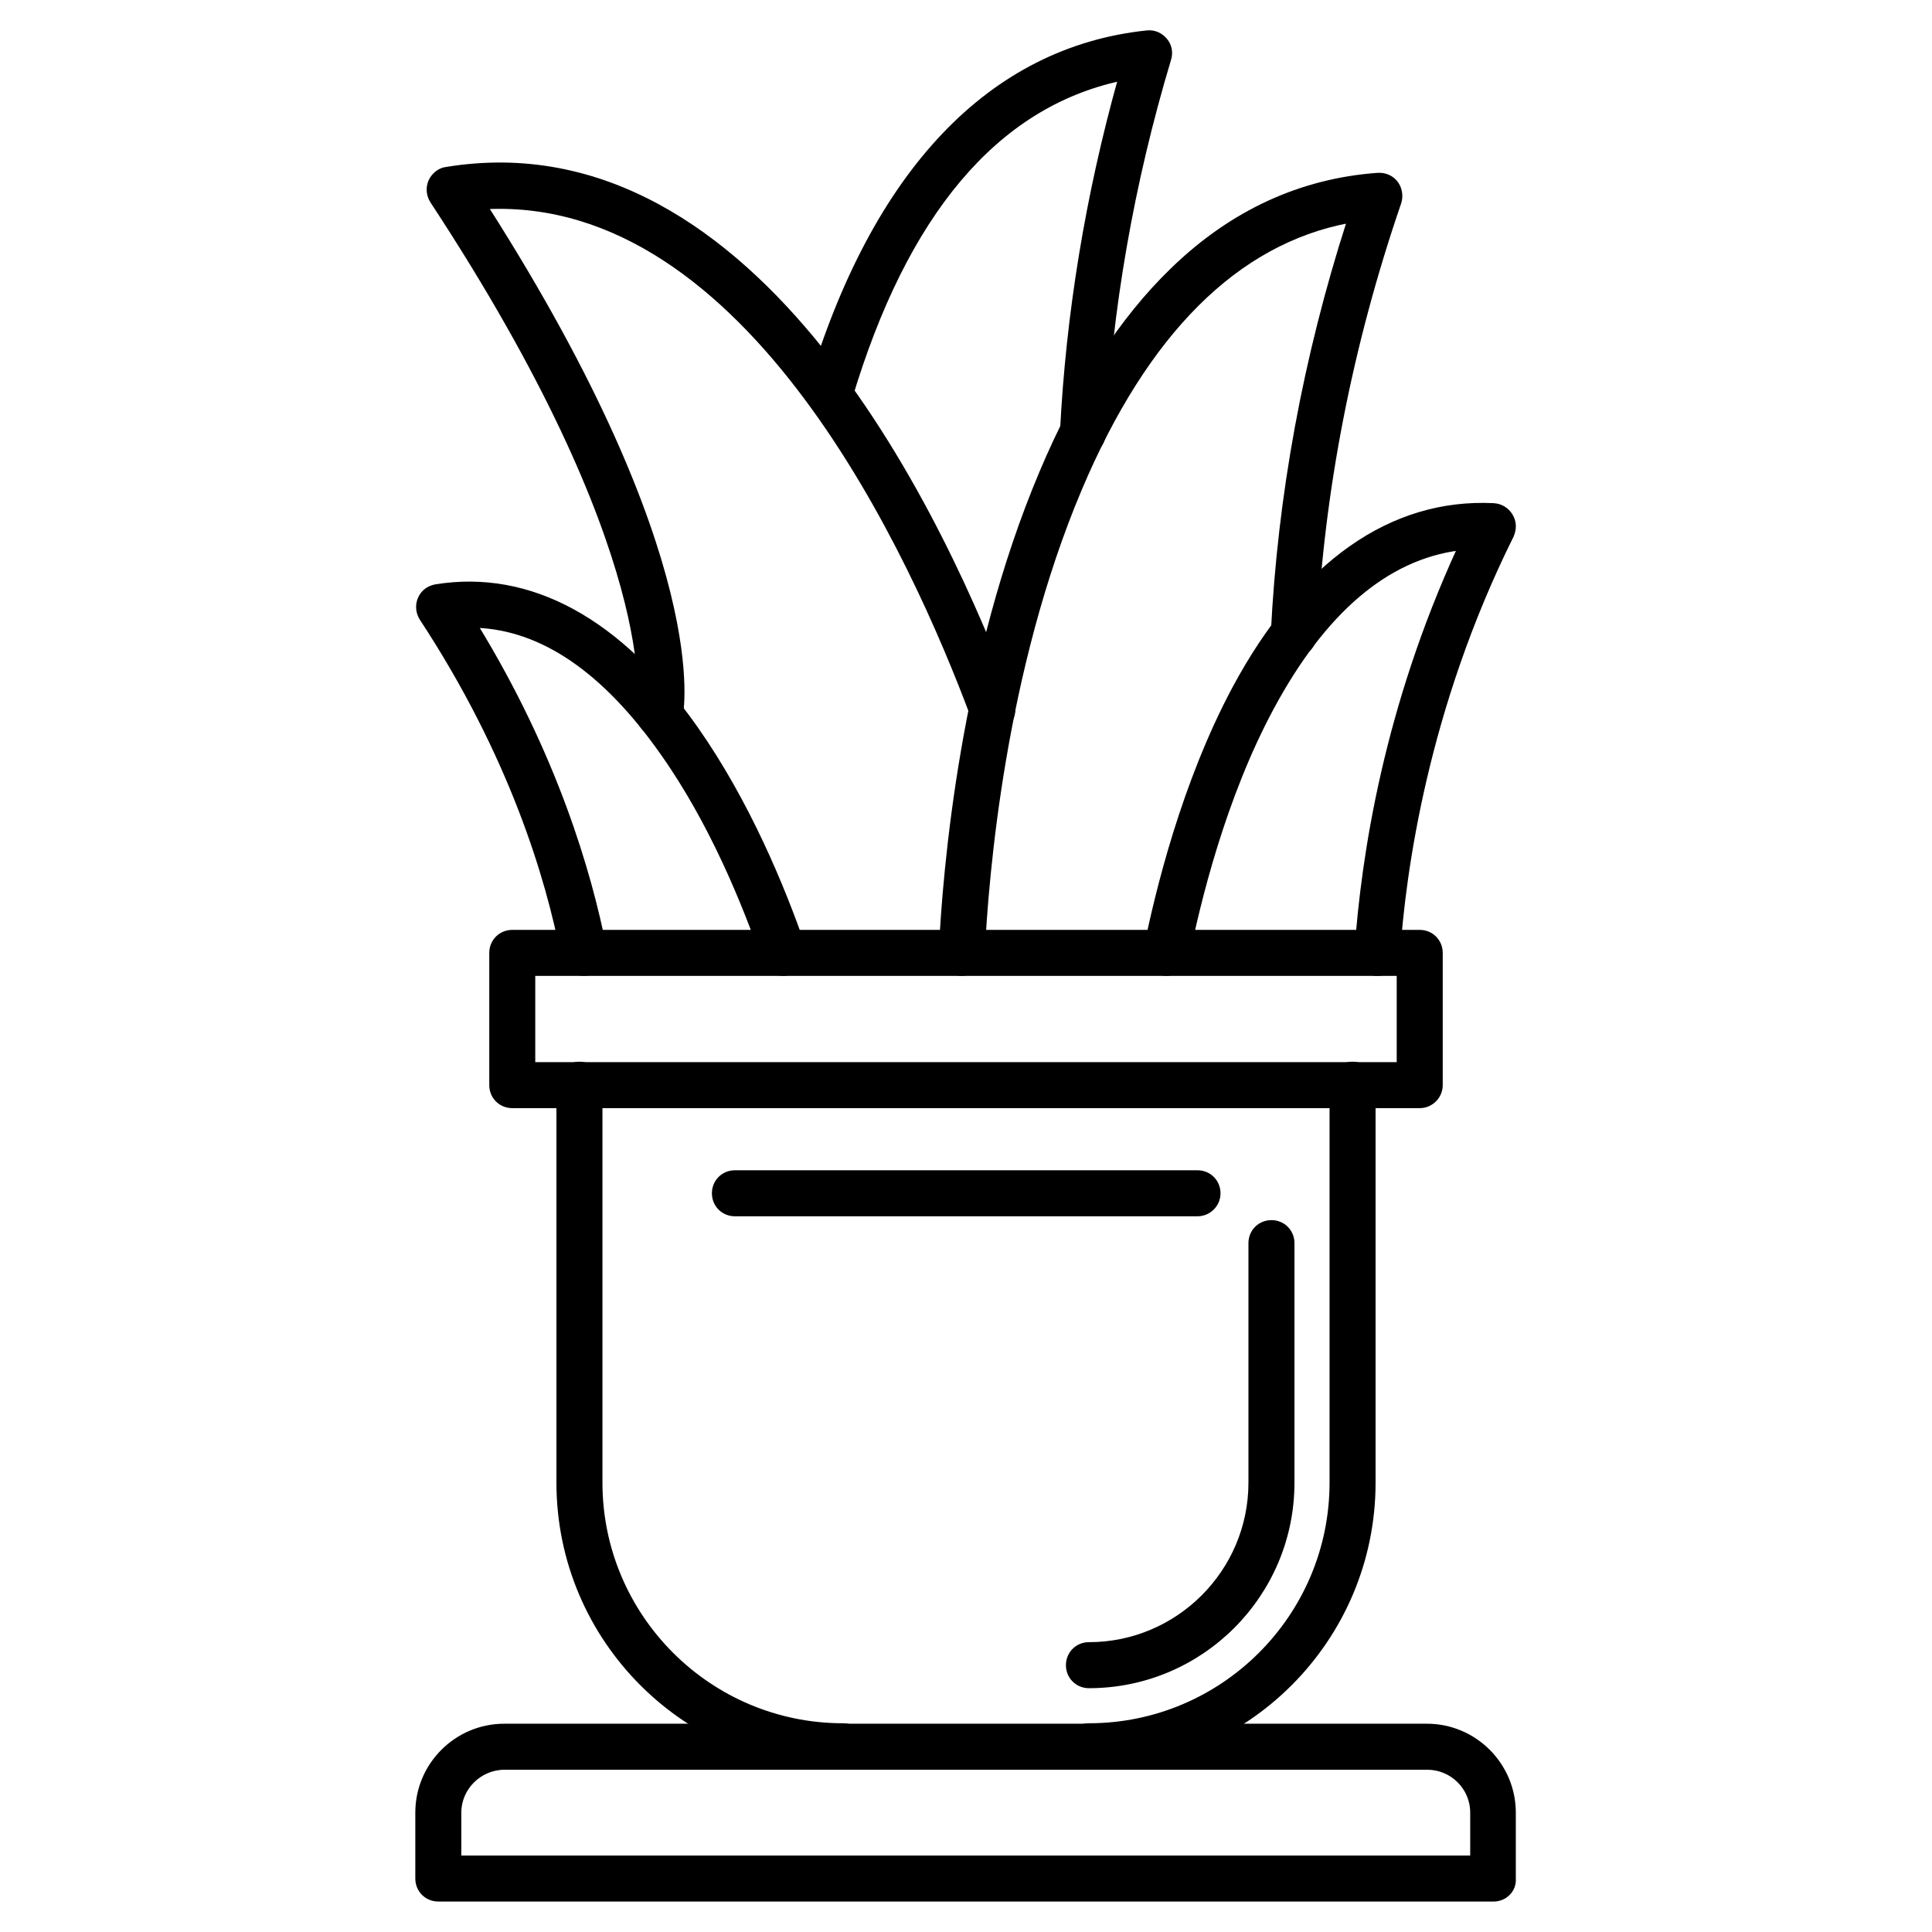 <svg id="svg" fill="#000000" stroke="#000000" width="65" height="65" version="1.1" viewBox="144 144 512 512" xmlns="http://www.w3.org/2000/svg">
    <g id="IconSvg_bgCarrier" stroke-width="0"></g>
    <g id="IconSvg_tracerCarrier" stroke-linecap="round" stroke-linejoin="round" stroke="#CCCCCC" stroke-width="0">
      <g xmlns="http://www.w3.org/2000/svg">
  <path d="m351.63 402.12c-2.352 0-4.477-1.457-5.262-3.805-5.148-14.777-13.883-36.387-26.98-54.859-15.227-21.609-31.684-32.914-49.148-33.586 20.938 34.258 30.004 65.16 34.035 85.535 0.559 3.023-1.457 5.934-4.477 6.606-3.023 0.559-5.934-1.457-6.606-4.477-4.031-21.047-13.883-53.629-37.504-89.566-1.008-1.566-1.23-3.582-0.449-5.375 0.785-1.793 2.352-2.91 4.254-3.246 24.965-4.031 48.812 8.957 68.965 37.617 13.77 19.594 23.062 42.207 28.438 57.656 1.008 2.91-0.559 6.156-3.469 7.164-0.566 0.227-1.238 0.336-1.797 0.336z"></path>
  <path d="m453.07 402.12c-0.336 0-0.672 0-1.121-0.113-3.023-0.559-5.039-3.582-4.367-6.606 3.023-15.004 10.078-44 23.512-69.078 17.801-33.141 41.648-49.82 68.742-48.477 1.902 0.113 3.582 1.121 4.59 2.801 1.008 1.68 1.008 3.582 0.223 5.375-22.727 45.68-28.66 89.117-30.117 110.95-0.223 3.137-2.91 5.375-5.934 5.148-3.137-0.223-5.375-2.91-5.148-5.934 1.793-25.973 7.949-64.824 27.207-106.81-19.145 2.465-35.828 16.684-49.598 42.32-12.762 23.734-19.48 51.5-22.391 65.941-0.559 2.578-2.91 4.481-5.598 4.481z"></path>
  <path d="m318.72 338.76c-0.449 0-0.785 0-1.23-0.113-3.023-0.672-4.926-3.582-4.254-6.606 0.113-0.672 6.828-40.977-54.746-134.68-1.008-1.566-1.23-3.582-0.449-5.375 0.785-1.68 2.352-3.023 4.254-3.246 82.848-13.547 132.45 94.379 149.91 141.4 1.121 2.91-0.449 6.156-3.246 7.164-2.91 1.121-6.156-0.449-7.164-3.246-15.898-42.656-59.336-138.38-128.86-135.13 59.672 93.598 51.836 133.79 51.387 135.47-0.785 2.574-3.023 4.367-5.598 4.367z"></path>
  <path d="m431.01 264.3h-0.336c-3.137-0.113-5.484-2.801-5.262-5.934 1.566-31.125 6.719-62.473 15.34-93.371-32.805 7.164-56.762 35.602-71.43 84.641-0.895 3.023-4.031 4.703-6.941 3.805-2.91-0.895-4.59-4.031-3.805-6.941 17.016-57.098 47.918-89.566 89.344-93.934 1.902-0.223 3.695 0.559 4.926 2.016 1.23 1.457 1.566 3.359 1.008 5.148-9.852 32.805-15.676 66.277-17.352 99.305-0.121 3.027-2.582 5.266-5.492 5.266z"></path>
  <path d="m398.88 402.12h-0.223c-3.137-0.113-5.484-2.801-5.375-5.82 1.008-21.719 5.711-77.586 26.645-127.07 9.516-22.617 21.16-40.641 34.707-53.738 15.785-15.34 34.148-23.734 54.523-25.191 1.902-0.113 3.695 0.672 4.812 2.129 1.121 1.457 1.457 3.469 0.895 5.262-12.988 37.84-20.488 76.469-22.391 114.64-0.113 3.137-2.801 5.484-5.82 5.375-3.137-0.113-5.484-2.801-5.375-5.82 1.793-36.387 8.508-73.109 20.152-109.27-29.668 5.598-53.629 29.445-71.207 70.98-20.266 47.918-24.742 102.22-25.75 123.27-0.109 2.902-2.684 5.254-5.594 5.254z"></path>
  <path d="m520.24 437.17h-240.48c-3.137 0-5.598-2.465-5.598-5.598v-35.043c0-3.137 2.465-5.598 5.598-5.598h240.48c3.137 0 5.598 2.465 5.598 5.598v35.043c0 3.023-2.465 5.598-5.598 5.598zm-234.89-11.195h229.29v-23.848h-229.29z"></path>
  <path d="m432.58 590.89c-3.137 0-5.598-2.465-5.598-5.598 0-3.137 2.465-5.598 5.598-5.598 23.512 0 42.77-19.145 42.77-42.77v-63.48c0-3.137 2.465-5.598 5.598-5.598 3.137 0 5.598 2.465 5.598 5.598v63.48c0 29.781-24.184 53.965-53.965 53.965z"></path>
  <path d="m432.58 612.38c-3.137 0-5.598-2.465-5.598-5.598 0-3.137 2.465-5.598 5.598-5.598 35.379 0 64.266-28.773 64.266-64.266v-105.46c0-3.137 2.465-5.598 5.598-5.598 3.137 0 5.598 2.465 5.598 5.598v105.46c0 41.648-33.812 75.461-75.461 75.461z"></path>
  <path d="m367.42 612.38c-41.648 0-75.461-33.812-75.461-75.461v-105.46c0-3.137 2.465-5.598 5.598-5.598 3.137 0 5.598 2.465 5.598 5.598v105.46c0 35.379 28.773 64.266 64.266 64.266 3.137 0 5.598 2.465 5.598 5.598 0 3.133-2.574 5.598-5.598 5.598z"></path>
  <path d="m539.83 647.43h-279.67c-3.137 0-5.598-2.465-5.598-5.598v-17.465c0-12.762 10.41-23.062 23.062-23.062h244.52c12.762 0 23.062 10.41 23.062 23.062v17.465c0.223 3.133-2.352 5.598-5.375 5.598zm-274.07-11.195h268.36v-11.867c0-6.606-5.375-11.867-11.867-11.867h-244.52c-6.606 0-11.98 5.375-11.98 11.867v11.867z"></path>
  <path d="m461.35 465.83h-122.59c-3.137 0-5.598-2.465-5.598-5.598 0-3.137 2.465-5.598 5.598-5.598h122.59c3.137 0 5.598 2.465 5.598 5.598 0 3.137-2.574 5.598-5.598 5.598z"></path>
 </g>

      </g>
     <g id="IconSvg_iconCarrier">
      <g xmlns="http://www.w3.org/2000/svg">
  <path d="m351.63 402.12c-2.352 0-4.477-1.457-5.262-3.805-5.148-14.777-13.883-36.387-26.98-54.859-15.227-21.609-31.684-32.914-49.148-33.586 20.938 34.258 30.004 65.16 34.035 85.535 0.559 3.023-1.457 5.934-4.477 6.606-3.023 0.559-5.934-1.457-6.606-4.477-4.031-21.047-13.883-53.629-37.504-89.566-1.008-1.566-1.23-3.582-0.449-5.375 0.785-1.793 2.352-2.91 4.254-3.246 24.965-4.031 48.812 8.957 68.965 37.617 13.77 19.594 23.062 42.207 28.438 57.656 1.008 2.91-0.559 6.156-3.469 7.164-0.566 0.227-1.238 0.336-1.797 0.336z"></path>
  <path d="m453.07 402.12c-0.336 0-0.672 0-1.121-0.113-3.023-0.559-5.039-3.582-4.367-6.606 3.023-15.004 10.078-44 23.512-69.078 17.801-33.141 41.648-49.82 68.742-48.477 1.902 0.113 3.582 1.121 4.59 2.801 1.008 1.68 1.008 3.582 0.223 5.375-22.727 45.68-28.66 89.117-30.117 110.95-0.223 3.137-2.91 5.375-5.934 5.148-3.137-0.223-5.375-2.91-5.148-5.934 1.793-25.973 7.949-64.824 27.207-106.81-19.145 2.465-35.828 16.684-49.598 42.32-12.762 23.734-19.48 51.5-22.391 65.941-0.559 2.578-2.91 4.481-5.598 4.481z"></path>
  <path d="m318.72 338.76c-0.449 0-0.785 0-1.23-0.113-3.023-0.672-4.926-3.582-4.254-6.606 0.113-0.672 6.828-40.977-54.746-134.68-1.008-1.566-1.23-3.582-0.449-5.375 0.785-1.68 2.352-3.023 4.254-3.246 82.848-13.547 132.45 94.379 149.91 141.4 1.121 2.91-0.449 6.156-3.246 7.164-2.91 1.121-6.156-0.449-7.164-3.246-15.898-42.656-59.336-138.38-128.86-135.13 59.672 93.598 51.836 133.79 51.387 135.47-0.785 2.574-3.023 4.367-5.598 4.367z"></path>
  <path d="m431.01 264.3h-0.336c-3.137-0.113-5.484-2.801-5.262-5.934 1.566-31.125 6.719-62.473 15.34-93.371-32.805 7.164-56.762 35.602-71.43 84.641-0.895 3.023-4.031 4.703-6.941 3.805-2.91-0.895-4.59-4.031-3.805-6.941 17.016-57.098 47.918-89.566 89.344-93.934 1.902-0.223 3.695 0.559 4.926 2.016 1.23 1.457 1.566 3.359 1.008 5.148-9.852 32.805-15.676 66.277-17.352 99.305-0.121 3.027-2.582 5.266-5.492 5.266z"></path>
  <path d="m398.88 402.12h-0.223c-3.137-0.113-5.484-2.801-5.375-5.82 1.008-21.719 5.711-77.586 26.645-127.07 9.516-22.617 21.16-40.641 34.707-53.738 15.785-15.34 34.148-23.734 54.523-25.191 1.902-0.113 3.695 0.672 4.812 2.129 1.121 1.457 1.457 3.469 0.895 5.262-12.988 37.84-20.488 76.469-22.391 114.64-0.113 3.137-2.801 5.484-5.82 5.375-3.137-0.113-5.484-2.801-5.375-5.82 1.793-36.387 8.508-73.109 20.152-109.27-29.668 5.598-53.629 29.445-71.207 70.98-20.266 47.918-24.742 102.22-25.75 123.27-0.109 2.902-2.684 5.254-5.594 5.254z"></path>
  <path d="m520.24 437.17h-240.48c-3.137 0-5.598-2.465-5.598-5.598v-35.043c0-3.137 2.465-5.598 5.598-5.598h240.48c3.137 0 5.598 2.465 5.598 5.598v35.043c0 3.023-2.465 5.598-5.598 5.598zm-234.89-11.195h229.29v-23.848h-229.29z"></path>
  <path d="m432.58 590.89c-3.137 0-5.598-2.465-5.598-5.598 0-3.137 2.465-5.598 5.598-5.598 23.512 0 42.77-19.145 42.77-42.77v-63.48c0-3.137 2.465-5.598 5.598-5.598 3.137 0 5.598 2.465 5.598 5.598v63.48c0 29.781-24.184 53.965-53.965 53.965z"></path>
  <path d="m432.58 612.38c-3.137 0-5.598-2.465-5.598-5.598 0-3.137 2.465-5.598 5.598-5.598 35.379 0 64.266-28.773 64.266-64.266v-105.46c0-3.137 2.465-5.598 5.598-5.598 3.137 0 5.598 2.465 5.598 5.598v105.46c0 41.648-33.812 75.461-75.461 75.461z"></path>
  <path d="m367.42 612.38c-41.648 0-75.461-33.812-75.461-75.461v-105.46c0-3.137 2.465-5.598 5.598-5.598 3.137 0 5.598 2.465 5.598 5.598v105.46c0 35.379 28.773 64.266 64.266 64.266 3.137 0 5.598 2.465 5.598 5.598 0 3.133-2.574 5.598-5.598 5.598z"></path>
  <path d="m539.83 647.43h-279.67c-3.137 0-5.598-2.465-5.598-5.598v-17.465c0-12.762 10.41-23.062 23.062-23.062h244.52c12.762 0 23.062 10.41 23.062 23.062v17.465c0.223 3.133-2.352 5.598-5.375 5.598zm-274.07-11.195h268.36v-11.867c0-6.606-5.375-11.867-11.867-11.867h-244.52c-6.606 0-11.98 5.375-11.98 11.867v11.867z"></path>
  <path d="m461.35 465.83h-122.59c-3.137 0-5.598-2.465-5.598-5.598 0-3.137 2.465-5.598 5.598-5.598h122.59c3.137 0 5.598 2.465 5.598 5.598 0 3.137-2.574 5.598-5.598 5.598z"></path>
 </g>

      </g>
      </svg>